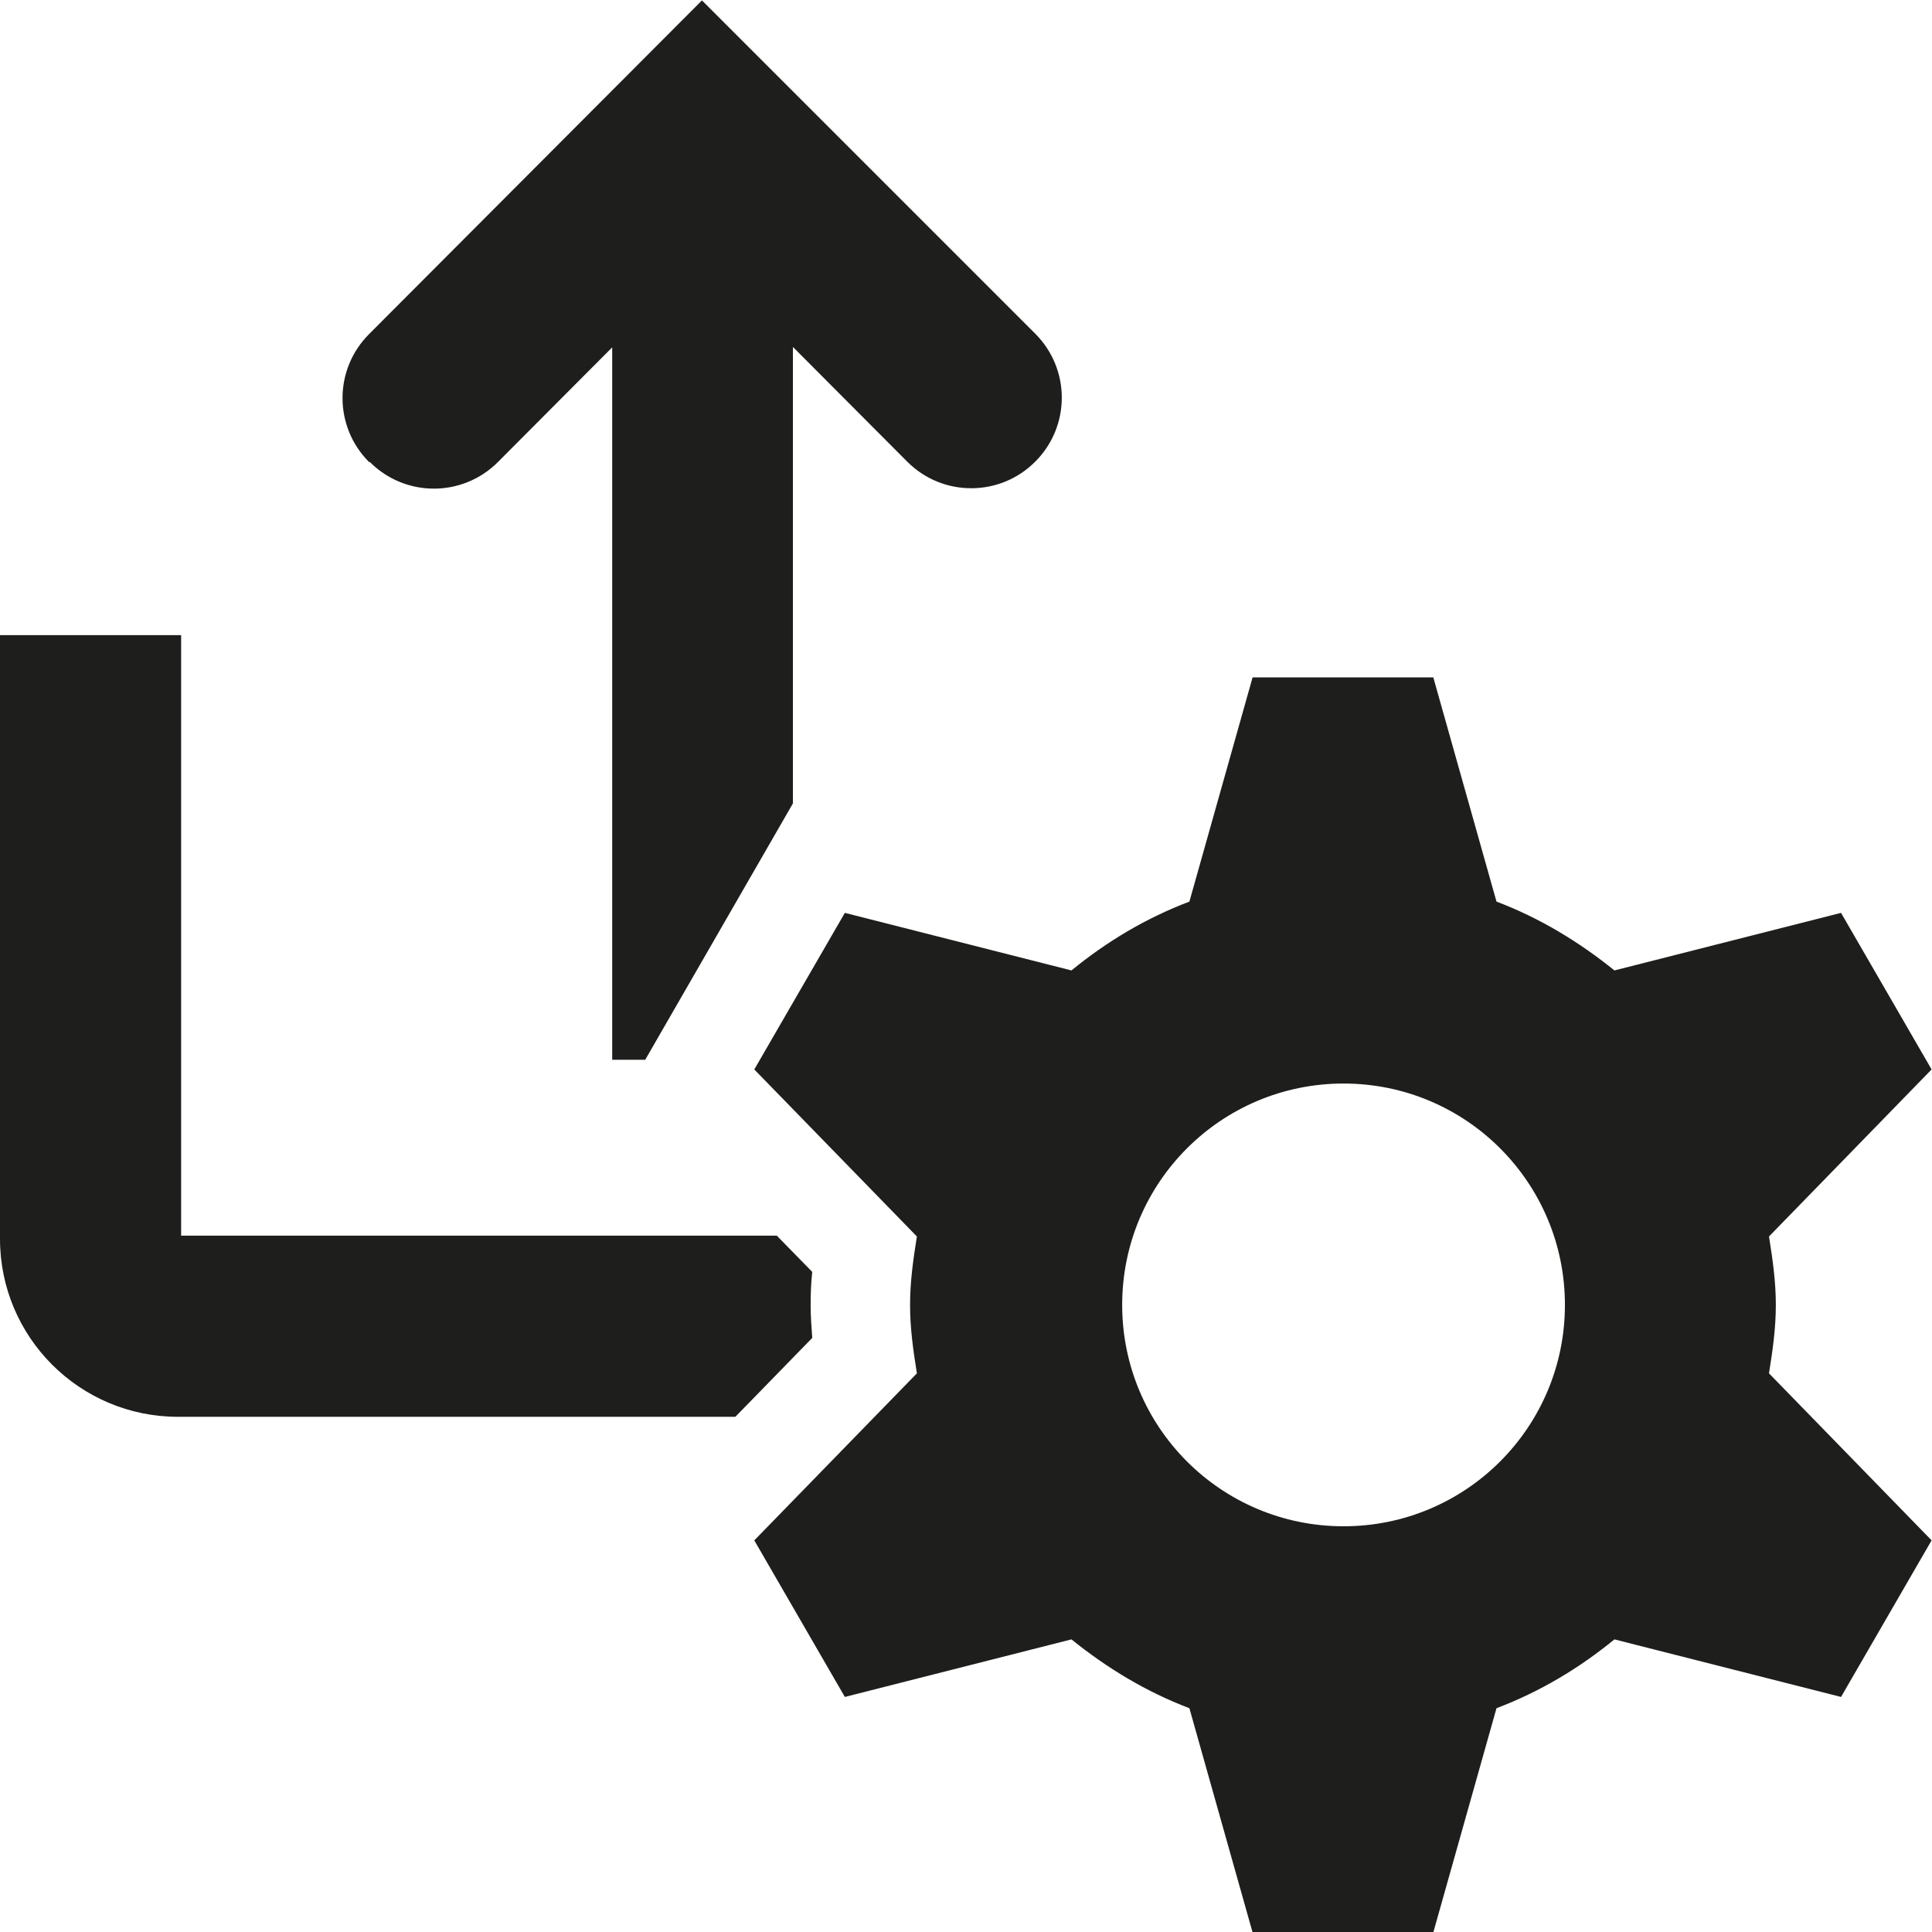 <svg viewBox="0 0 48 48" xmlns="http://www.w3.org/2000/svg">
  <path fill="#1e1e1c" d="M9.17 11.48c-.88-.88-.88-2.3 0-3.18L17.44.01l8.28 8.28c.88.88.88 2.3 0 3.18-.44.44-1.01.66-1.59.66s-1.15-.22-1.59-.66L19.7 8.62v11.34l-3.67 6.37h-.82V8.63l-2.84 2.85c-.88.88-2.3.88-3.18 0Zm10.97 20.94c0-.28.01-.56.04-.82l-.88-.9H4.5V15.78H0v15c0 2.44 1.98 4.42 4.42 4.42h13.85l1.91-1.96c-.02-.26-.04-.54-.04-.82m23.81 1.7 4.04 4.15-2.25 3.89-5.63-1.43c-.88.72-1.85 1.3-2.93 1.71l-1.57 5.57h-4.49l-1.57-5.57c-1.08-.41-2.05-1-2.93-1.71l-5.63 1.43-2.25-3.89 4.04-4.15c-.09-.56-.17-1.12-.17-1.7s.08-1.14.17-1.7l-4.04-4.15 2.25-3.89 5.63 1.43c.88-.72 1.85-1.3 2.93-1.71l1.57-5.57h4.49l1.57 5.57c1.08.41 2.05 1 2.93 1.71l5.63-1.43 2.25 3.89-4.04 4.15c.09.56.17 1.12.17 1.7s-.08 1.14-.17 1.7m-5.07-1.7c0-3.04-2.46-5.5-5.5-5.5s-5.5 2.46-5.5 5.5 2.46 5.5 5.5 5.5 5.5-2.46 5.5-5.5"/>
</svg>
